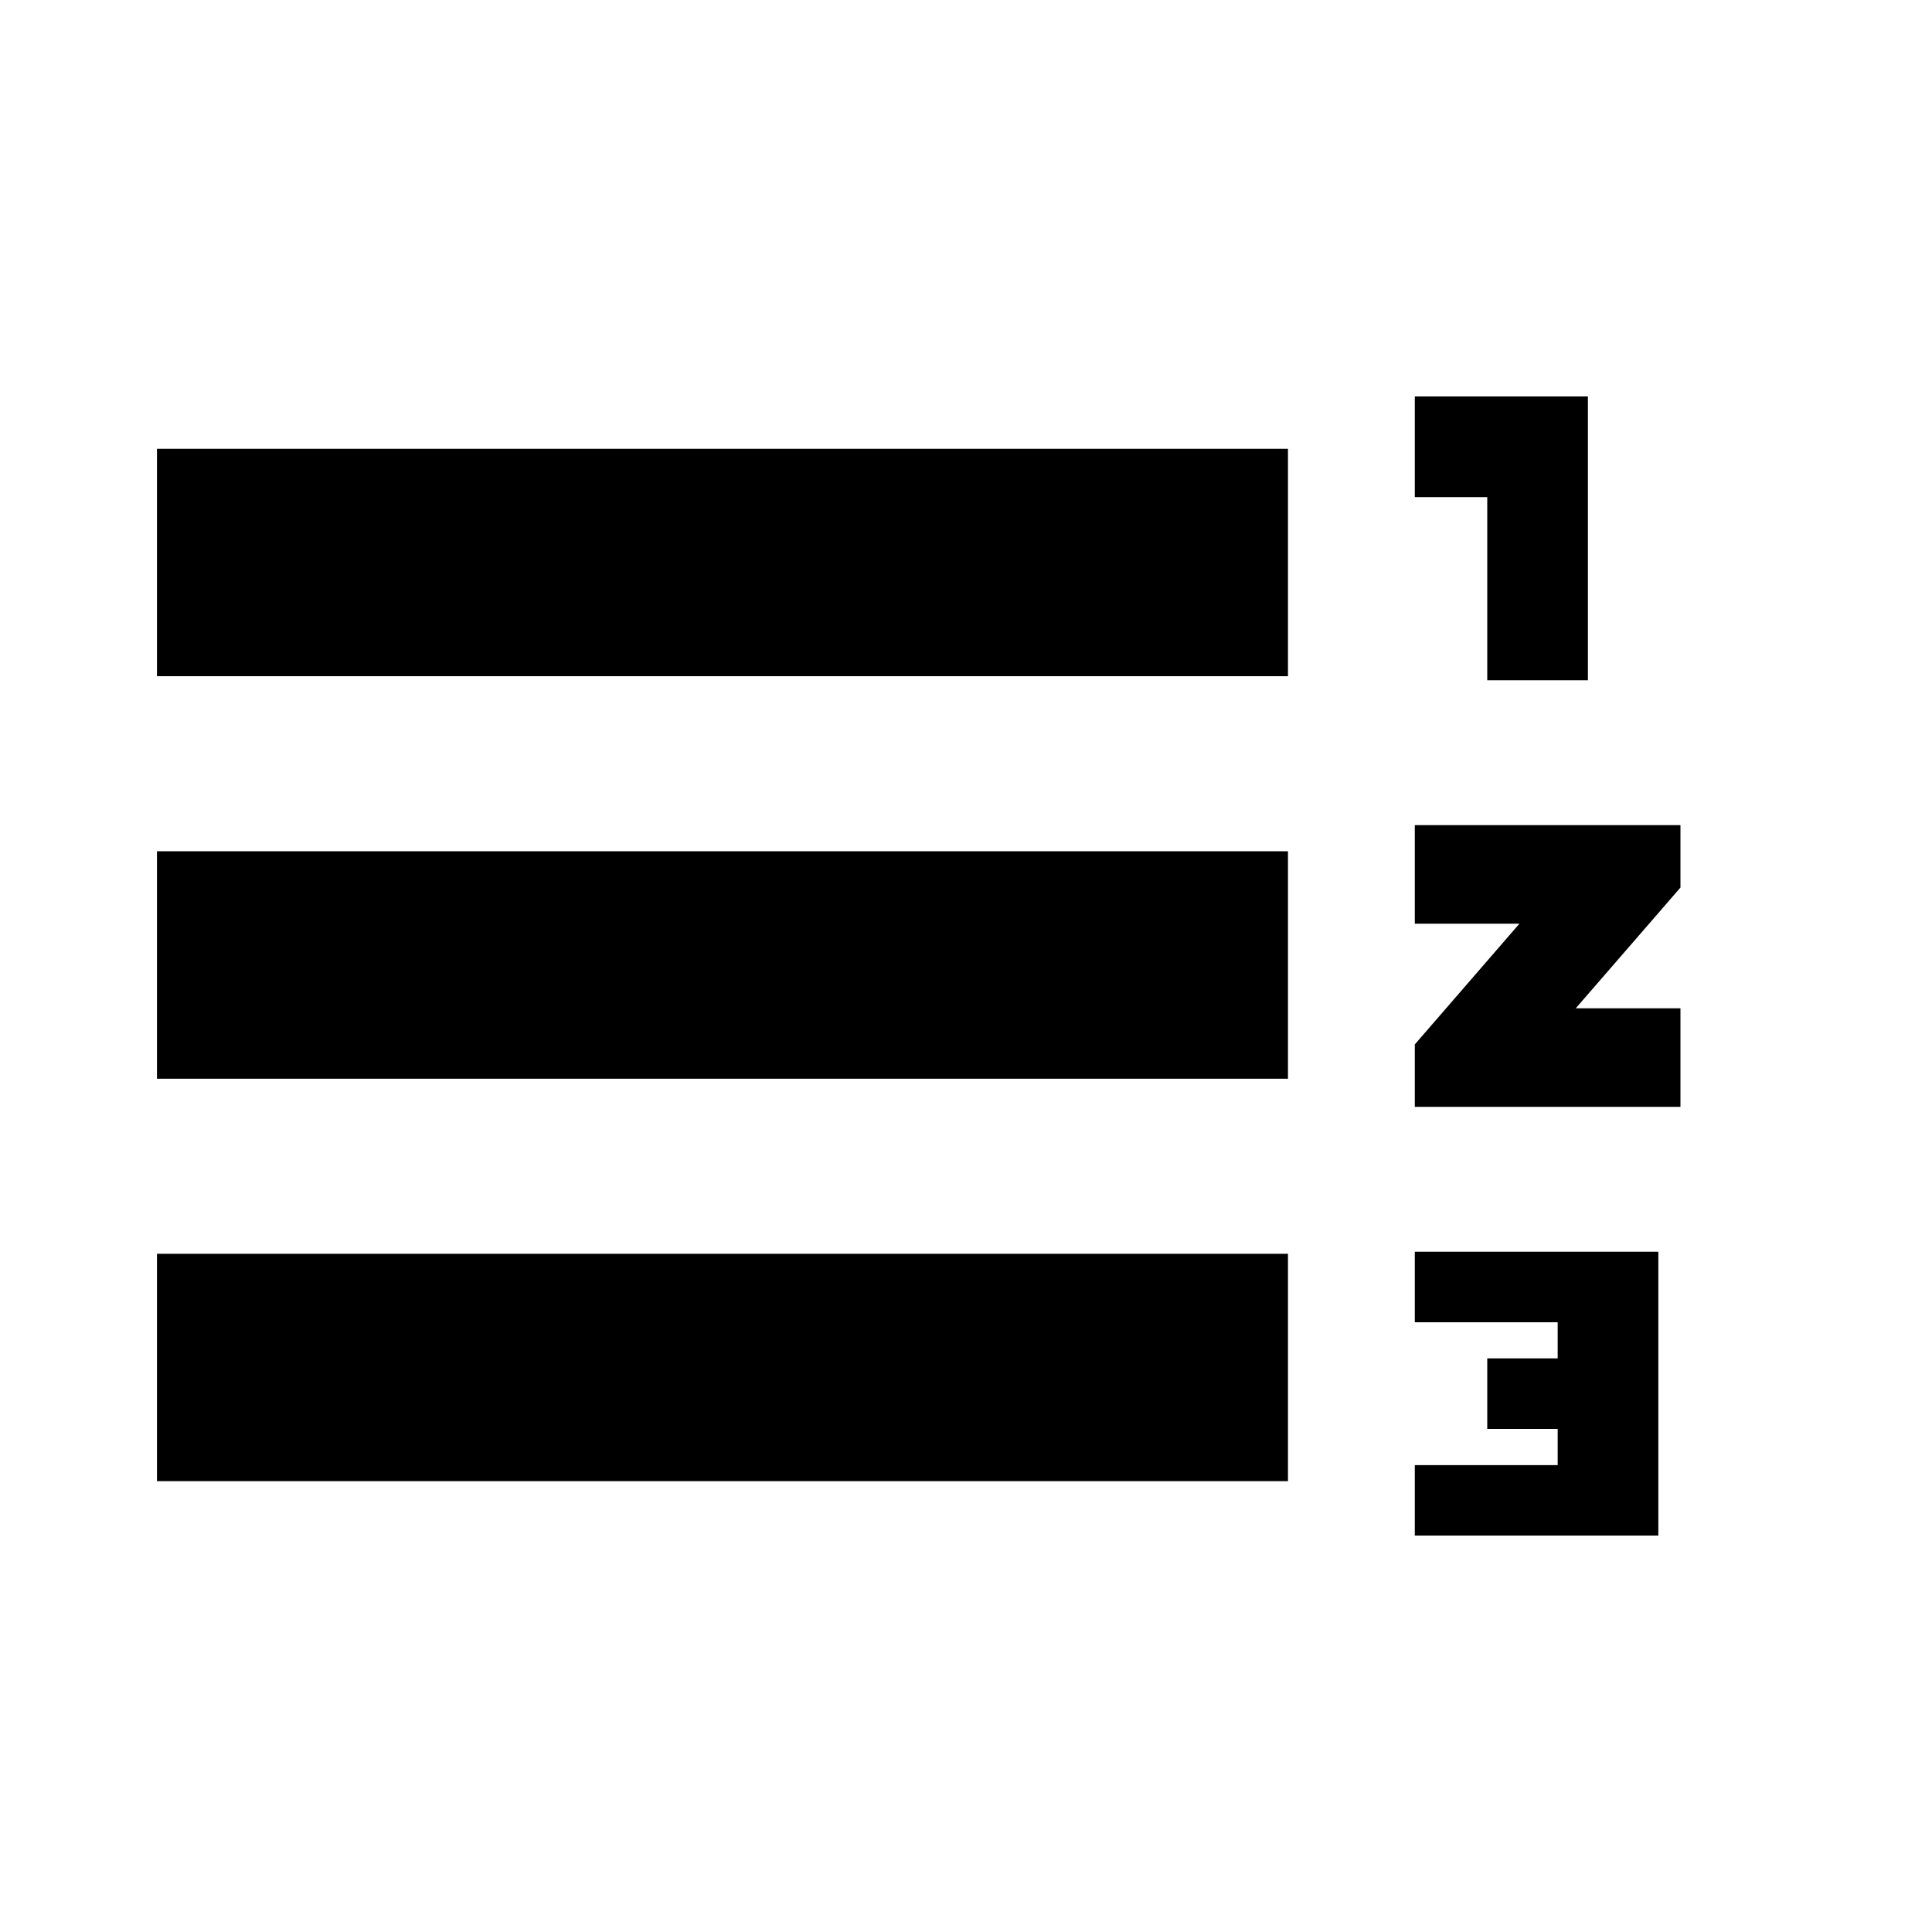 <svg xmlns="http://www.w3.org/2000/svg" height="20" width="20"><path d="M14.646 15.896v-.729h1.479v-.375h-.729v-.73h.729v-.374h-1.479v-.73h2.521v2.938Zm-13.021-.563v-2.354h11.708v2.354Zm13.021-3.875v-.646l1.083-1.25h-1.083v-1.02h2.75v.646l-1.084 1.25h1.084v1.02Zm-13.021-.291V8.812h11.708v2.355Zm13.771-4.125V5.146h-.75V4.104h1.792v2.938ZM1.625 7V4.646h11.708V7Z"/></svg>